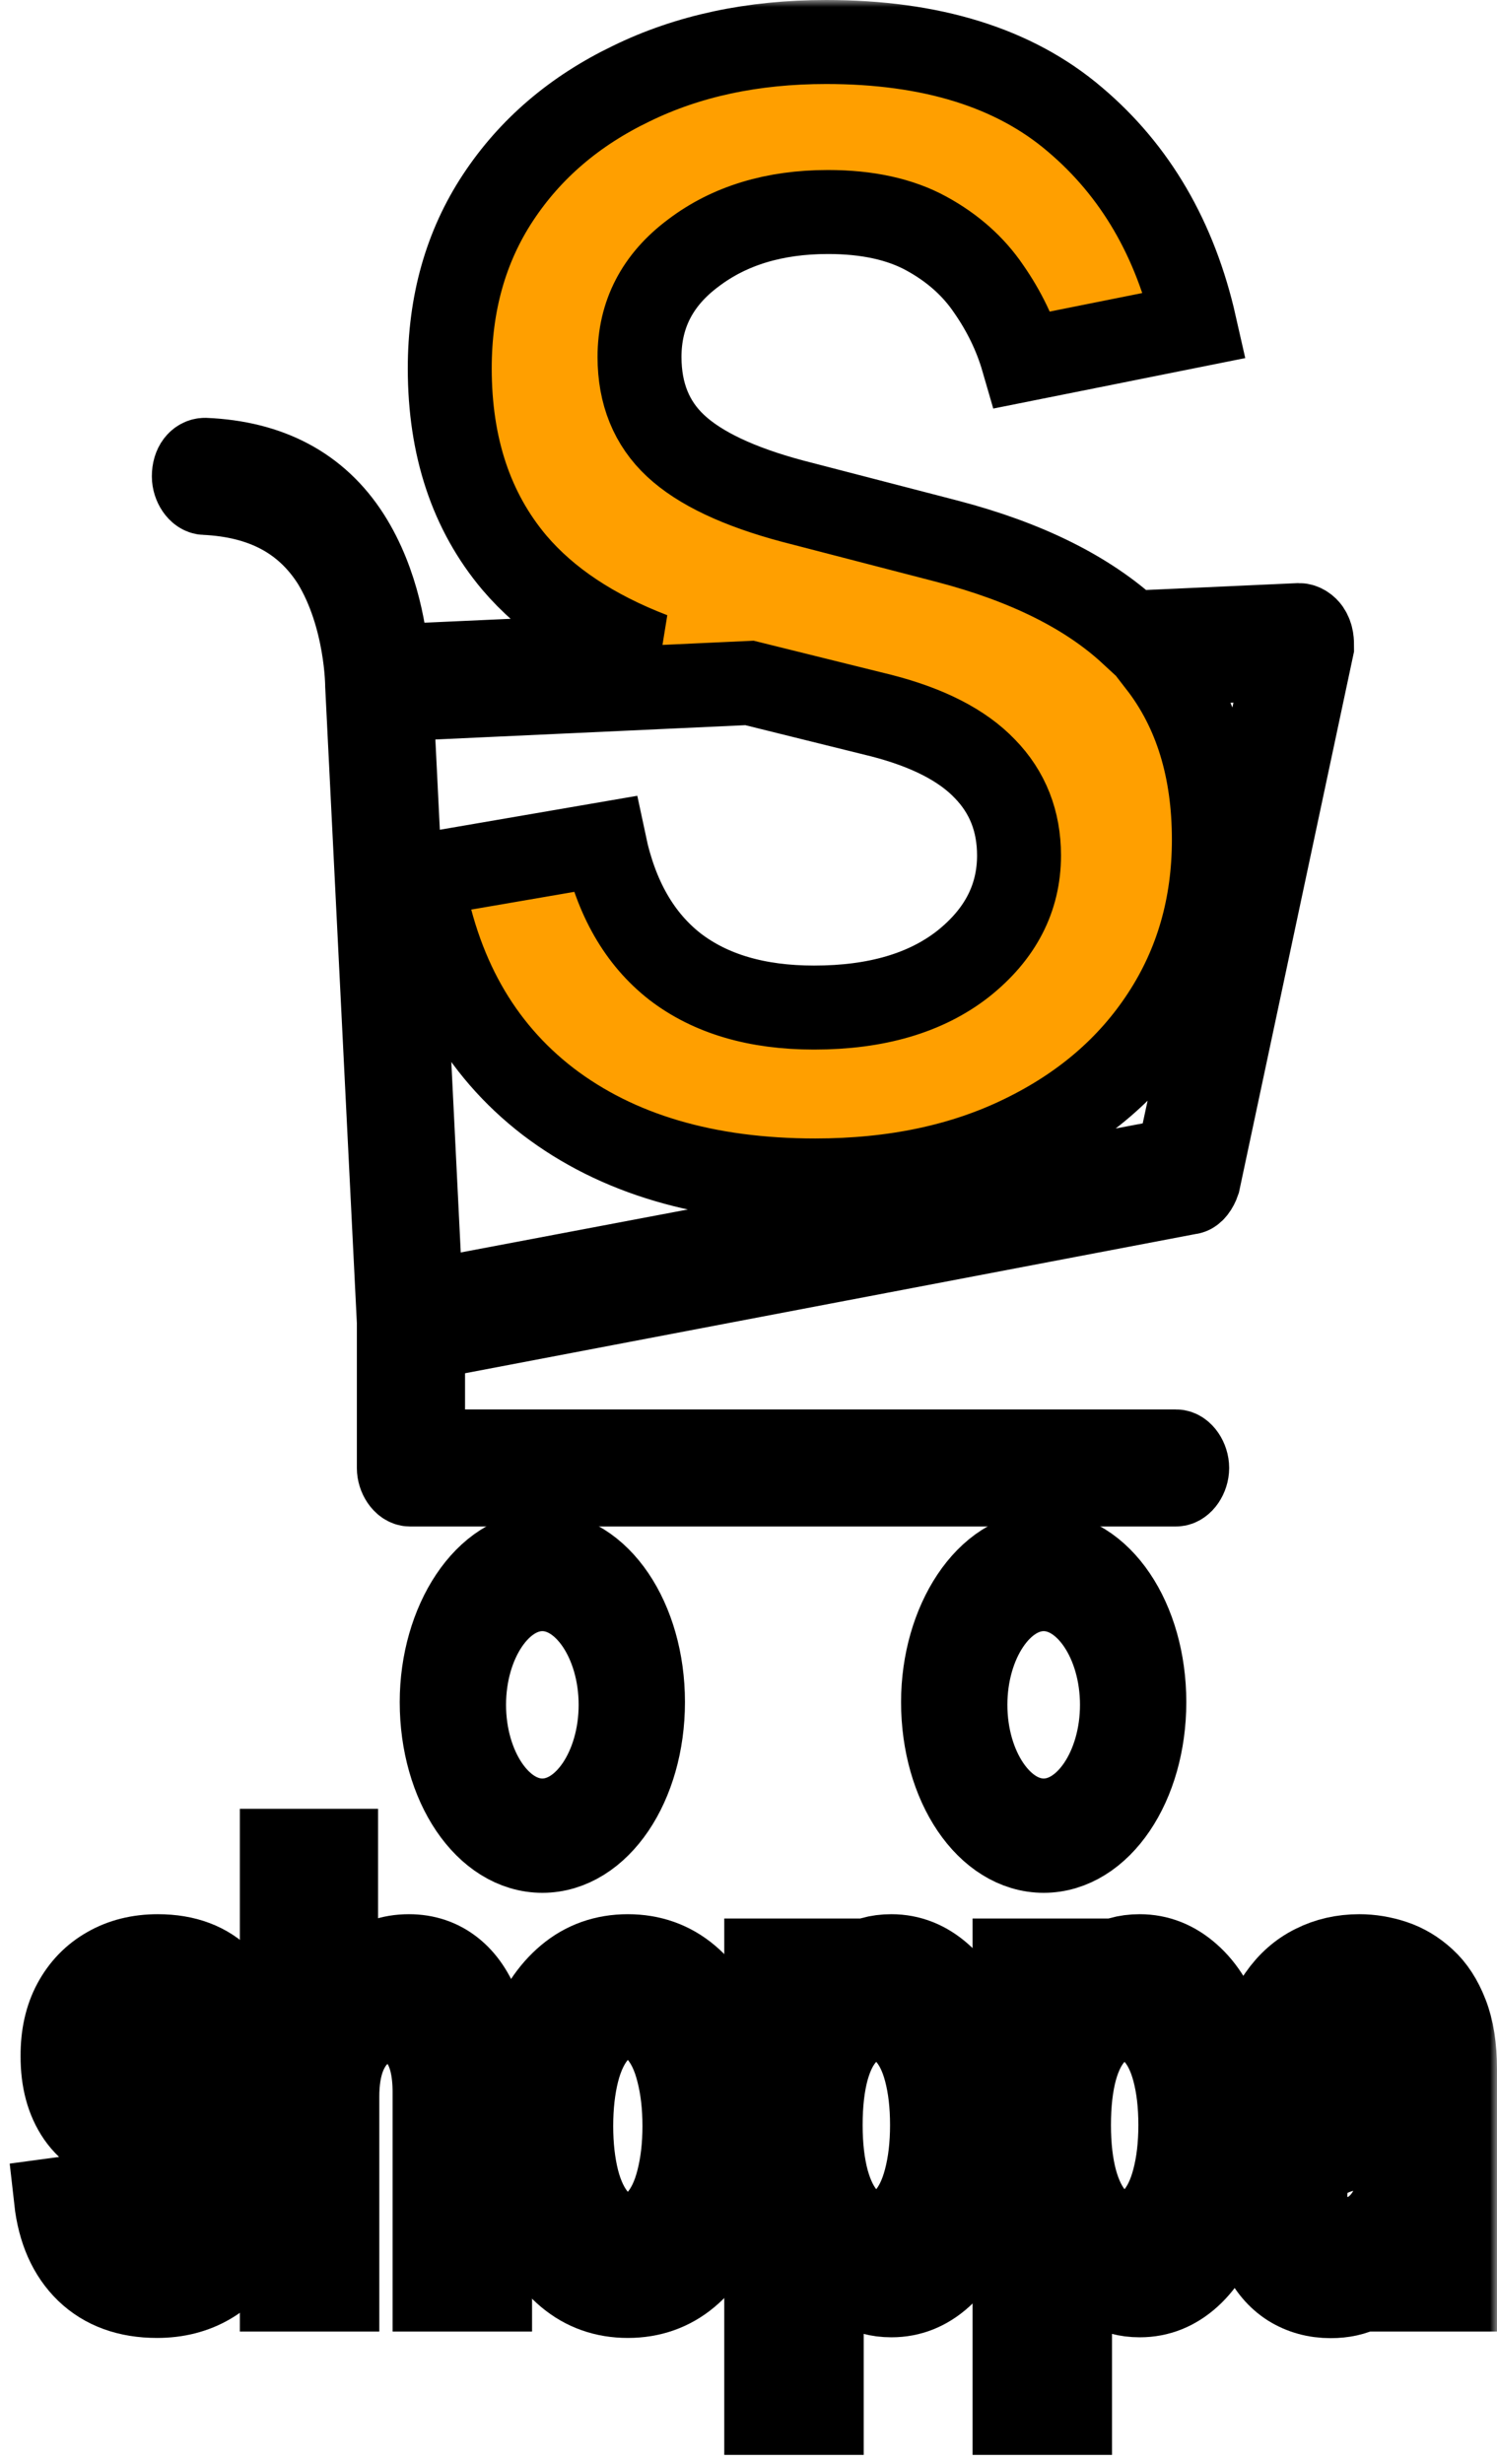 <svg width="107" height="176" viewBox="0 0 107 176" fill="none" xmlns="http://www.w3.org/2000/svg">
<mask id="path-1-outside-1_310_50" maskUnits="userSpaceOnUse" x="0" y="0" width="107" height="176" fill="black">
<rect fill="white" width="107" height="176"/>
<path d="M18.053 146.242L14.435 146.793C14.333 146.283 14.154 145.803 13.898 145.355C13.65 144.906 13.314 144.544 12.89 144.268C12.466 143.993 11.947 143.855 11.333 143.855C10.508 143.855 9.813 144.105 9.251 144.605C8.695 145.105 8.421 145.752 8.428 146.548C8.421 147.231 8.6 147.787 8.966 148.216C9.338 148.644 9.952 148.996 10.807 149.271L13.679 150.128C15.272 150.608 16.456 151.367 17.231 152.408C18.013 153.448 18.407 154.81 18.415 156.493C18.407 157.972 18.097 159.277 17.483 160.409C16.876 161.531 16.032 162.409 14.951 163.041C13.869 163.673 12.627 163.99 11.224 163.99C9.163 163.99 7.504 163.388 6.247 162.184C4.99 160.97 4.241 159.282 4 157.12L7.869 156.6C8.045 157.661 8.418 158.461 8.988 159.002C9.558 159.542 10.299 159.813 11.213 159.813C12.155 159.813 12.912 159.542 13.482 159.002C14.059 158.461 14.348 157.793 14.348 156.998C14.348 156.324 14.161 155.769 13.789 155.33C13.423 154.891 12.853 154.555 12.079 154.32L9.207 153.479C7.592 153.01 6.397 152.219 5.622 151.107C4.848 149.985 4.464 148.568 4.471 146.854C4.464 145.406 4.745 144.151 5.315 143.09C5.893 142.019 6.693 141.193 7.716 140.612C8.746 140.02 9.934 139.724 11.278 139.724C13.252 139.724 14.805 140.311 15.937 141.484C17.077 142.657 17.782 144.243 18.053 146.242Z"/>
<path d="M24.111 149.761V163.531H20.143V132.197H24.024V144.024H24.221C24.616 142.698 25.226 141.652 26.052 140.887C26.884 140.112 27.944 139.724 29.23 139.724C30.4 139.724 31.419 140.066 32.289 140.75C33.158 141.433 33.831 142.432 34.306 143.748C34.788 145.064 35.029 146.67 35.029 148.568V163.531H31.061V149.424C31.061 147.843 30.769 146.614 30.184 145.737C29.607 144.85 28.796 144.406 27.75 144.406C27.049 144.406 26.421 144.62 25.865 145.049C25.317 145.467 24.886 146.074 24.572 146.869C24.265 147.665 24.111 148.629 24.111 149.761Z"/>
<path d="M44.875 163.99C43.23 163.99 41.806 163.485 40.6 162.475C39.394 161.465 38.459 160.052 37.794 158.237C37.136 156.421 36.807 154.3 36.807 151.872C36.807 149.445 37.136 147.318 37.794 145.492C38.459 143.667 39.394 142.249 40.6 141.239C41.806 140.229 43.23 139.724 44.875 139.724C46.519 139.724 47.944 140.229 49.15 141.239C50.355 142.249 51.287 143.667 51.945 145.492C52.61 147.318 52.943 149.445 52.943 151.872C52.943 154.3 52.61 156.421 51.945 158.237C51.287 160.052 50.355 161.465 49.15 162.475C47.944 163.485 46.519 163.99 44.875 163.99ZM44.897 159.553C45.788 159.553 46.534 159.211 47.133 158.528C47.732 157.834 48.178 156.906 48.47 155.743C48.77 154.58 48.92 153.285 48.92 151.857C48.92 150.419 48.77 149.118 48.47 147.956C48.178 146.783 47.732 145.849 47.133 145.156C46.534 144.462 45.788 144.115 44.897 144.115C43.983 144.115 43.223 144.462 42.617 145.156C42.017 145.849 41.568 146.783 41.268 147.956C40.976 149.118 40.83 150.419 40.83 151.857C40.83 153.285 40.976 154.58 41.268 155.743C41.568 156.906 42.017 157.834 42.617 158.528C43.223 159.211 43.983 159.553 44.897 159.553Z"/>
<path d="M54.767 172.343V140.03H58.669V143.917H58.9C59.104 143.345 59.393 142.738 59.766 142.096C60.138 141.443 60.642 140.887 61.278 140.428C61.914 139.959 62.725 139.724 63.712 139.724C65.013 139.724 66.185 140.189 67.23 141.117C68.283 142.035 69.116 143.396 69.73 145.202C70.351 146.997 70.661 149.2 70.661 151.811C70.661 154.392 70.358 156.585 69.752 158.39C69.145 160.195 68.319 161.572 67.274 162.521C66.229 163.469 65.045 163.944 63.723 163.944C62.758 163.944 61.958 163.719 61.322 163.27C60.686 162.822 60.175 162.281 59.788 161.649C59.407 161.006 59.111 160.399 58.9 159.828H58.735V172.343H54.767ZM58.658 151.78C58.658 153.3 58.812 154.631 59.119 155.774C59.433 156.916 59.883 157.809 60.467 158.451C61.059 159.083 61.775 159.4 62.615 159.4C63.492 159.4 64.227 159.073 64.819 158.42C65.411 157.758 65.856 156.855 66.156 155.712C66.463 154.56 66.617 153.249 66.617 151.78C66.617 150.322 66.467 149.027 66.167 147.894C65.868 146.762 65.422 145.875 64.83 145.232C64.238 144.59 63.5 144.268 62.615 144.268C61.768 144.268 61.048 144.58 60.456 145.202C59.864 145.824 59.415 146.696 59.108 147.818C58.808 148.94 58.658 150.261 58.658 151.78Z"/>
<path d="M72.516 172.343V140.03H76.418V143.917H76.649C76.853 143.345 77.142 142.738 77.515 142.096C77.887 141.443 78.391 140.887 79.027 140.428C79.663 139.959 80.474 139.724 81.461 139.724C82.761 139.724 83.934 140.189 84.979 141.117C86.032 142.035 86.865 143.396 87.479 145.202C88.1 146.997 88.41 149.2 88.41 151.811C88.41 154.392 88.107 156.585 87.501 158.39C86.894 160.195 86.068 161.572 85.023 162.521C83.978 163.469 82.794 163.944 81.472 163.944C80.507 163.944 79.707 163.719 79.071 163.27C78.435 162.822 77.924 162.281 77.537 161.649C77.156 161.006 76.861 160.399 76.649 159.828H76.484V172.343H72.516ZM76.407 151.78C76.407 153.3 76.561 154.631 76.868 155.774C77.182 156.916 77.632 157.809 78.216 158.451C78.808 159.083 79.524 159.4 80.365 159.4C81.242 159.4 81.976 159.073 82.568 158.42C83.16 157.758 83.606 156.855 83.905 155.712C84.212 154.56 84.366 153.249 84.366 151.78C84.366 150.322 84.216 149.027 83.916 147.894C83.617 146.762 83.171 145.875 82.579 145.232C81.987 144.59 81.249 144.268 80.365 144.268C79.517 144.268 78.797 144.58 78.205 145.202C77.613 145.824 77.164 146.696 76.857 147.818C76.557 148.94 76.407 150.261 76.407 151.78Z"/>
<path d="M95.11 164.005C94.043 164.005 93.082 163.74 92.227 163.209C91.379 162.669 90.707 161.873 90.21 160.823C89.721 159.772 89.476 158.477 89.476 156.936C89.476 155.61 89.651 154.514 90.002 153.647C90.353 152.78 90.832 152.086 91.438 151.566C92.044 151.046 92.728 150.653 93.488 150.388C94.255 150.113 95.048 149.914 95.867 149.792C96.853 149.649 97.653 149.521 98.267 149.409C98.881 149.287 99.327 149.103 99.604 148.858C99.889 148.603 100.032 148.211 100.032 147.68V147.588C100.032 146.436 99.787 145.543 99.297 144.911C98.808 144.279 98.103 143.962 97.182 143.962C96.21 143.962 95.439 144.258 94.869 144.85C94.306 145.441 93.926 146.14 93.729 146.946L90.024 146.211C90.316 144.783 90.799 143.59 91.471 142.631C92.143 141.662 92.965 140.938 93.937 140.459C94.909 139.969 95.983 139.724 97.16 139.724C97.971 139.724 98.779 139.857 99.582 140.122C100.386 140.387 101.121 140.826 101.786 141.438C102.451 142.04 102.984 142.861 103.386 143.901C103.795 144.942 104 146.242 104 147.803V163.531H100.185V160.302H100.054C99.813 160.955 99.473 161.567 99.034 162.138C98.603 162.699 98.059 163.153 97.401 163.5C96.751 163.837 95.987 164.005 95.11 164.005ZM96.141 159.935C96.937 159.935 97.628 159.716 98.212 159.277C98.797 158.828 99.246 158.237 99.561 157.503C99.882 156.768 100.043 155.967 100.043 155.1V152.331C99.919 152.474 99.707 152.607 99.407 152.729C99.115 152.851 98.786 152.959 98.421 153.05C98.055 153.142 97.693 153.224 97.335 153.295C96.977 153.367 96.667 153.428 96.404 153.479C95.812 153.591 95.282 153.775 94.814 154.03C94.347 154.285 93.977 154.642 93.707 155.1C93.437 155.549 93.302 156.131 93.302 156.845C93.302 157.865 93.568 158.635 94.102 159.155C94.635 159.675 95.315 159.935 96.141 159.935Z"/>
<path fill-rule="evenodd" clip-rule="evenodd" d="M73.109 25.699L85.401 23.239C84.01 17.091 81.153 12.189 76.828 8.534C72.504 4.845 66.576 3 59.047 3C53.815 3 49.173 3.991 45.121 5.972C41.068 7.919 37.893 10.634 35.595 14.119C33.296 17.603 32.147 21.668 32.147 26.314C32.147 31.916 33.69 36.544 36.774 40.199C39.106 42.936 42.388 45.117 46.62 46.743L27.708 47.6C27.575 45.633 27.042 41.698 24.911 38.353C22.646 34.812 19.183 33.041 14.653 32.845C14.254 32.845 13.854 33.238 13.854 34.025C13.854 34.615 14.254 35.206 14.653 35.206C18.783 35.402 21.847 36.976 23.845 40.124C26.243 44.059 26.243 48.977 26.243 48.977L28.507 94.424V104.851C28.507 105.441 28.907 106.031 29.307 106.031H84.057C84.456 106.031 84.856 105.441 84.856 104.851C84.856 104.26 84.456 103.67 84.057 103.67H30.239V95.604L84.989 85.177C85.255 85.177 85.522 84.783 85.655 84.39L93.781 46.223C93.781 45.829 93.781 45.436 93.515 45.042C93.381 44.846 93.115 44.649 92.849 44.649L80.851 45.193C77.738 42.313 73.358 40.136 67.71 38.662L56.642 35.793C52.802 34.768 50.02 33.453 48.296 31.847C46.572 30.242 45.71 28.124 45.71 25.494C45.71 22.453 46.995 19.977 49.566 18.064C52.136 16.117 55.342 15.143 59.183 15.143C61.995 15.143 64.339 15.656 66.214 16.681C68.088 17.705 69.57 19.021 70.659 20.626C71.778 22.232 72.594 23.922 73.109 25.699ZM53.571 48.78L62.993 51.113C66.319 51.967 68.784 53.231 70.387 54.905C72.02 56.578 72.836 58.645 72.836 61.104C72.836 64.145 71.506 66.724 68.844 68.841C66.183 70.925 62.63 71.967 58.185 71.967C54.102 71.967 50.791 70.993 48.251 69.046C45.71 67.065 44.032 64.145 43.215 60.285L30.106 62.539C31.225 69.507 34.249 74.888 39.178 78.679C44.108 82.437 50.473 84.316 58.275 84.316C63.9 84.316 68.844 83.274 73.109 81.19C77.403 79.106 80.744 76.237 83.133 72.582C85.553 68.893 86.762 64.691 86.762 59.977C86.762 54.941 85.476 50.757 82.903 47.426L91.916 47.01L84.19 82.816L30.106 93.046L27.974 49.961L53.571 48.78Z"/>
<path fill-rule="evenodd" clip-rule="evenodd" d="M81.792 121.573C81.792 115.671 78.595 110.949 74.599 110.949C70.602 110.949 67.405 115.868 67.405 121.573C67.405 127.475 70.602 132.197 74.599 132.197C78.595 132.197 81.792 127.475 81.792 121.573ZM80.193 121.77C80.193 126.295 77.662 130.033 74.599 130.033C71.535 130.033 69.004 126.295 69.004 121.77C69.004 117.245 71.535 113.507 74.599 113.507C77.662 113.507 80.193 117.245 80.193 121.77Z"/>
<path fill-rule="evenodd" clip-rule="evenodd" d="M45.958 121.573C45.958 115.671 42.761 110.949 38.765 110.949C34.768 110.949 31.571 115.868 31.571 121.573C31.571 127.475 34.768 132.197 38.765 132.197C42.761 132.197 45.958 127.475 45.958 121.573ZM44.359 121.77C44.359 126.295 41.828 130.033 38.765 130.033C35.701 130.033 33.17 126.295 33.17 121.77C33.17 117.245 35.701 113.507 38.765 113.507C41.828 113.507 44.359 117.245 44.359 121.77Z"/>
</mask>
<path d="M18.053 146.242L14.435 146.793C14.333 146.283 14.154 145.803 13.898 145.355C13.65 144.906 13.314 144.544 12.89 144.268C12.466 143.993 11.947 143.855 11.333 143.855C10.508 143.855 9.813 144.105 9.251 144.605C8.695 145.105 8.421 145.752 8.428 146.548C8.421 147.231 8.6 147.787 8.966 148.216C9.338 148.644 9.952 148.996 10.807 149.271L13.679 150.128C15.272 150.608 16.456 151.367 17.231 152.408C18.013 153.448 18.407 154.81 18.415 156.493C18.407 157.972 18.097 159.277 17.483 160.409C16.876 161.531 16.032 162.409 14.951 163.041C13.869 163.673 12.627 163.99 11.224 163.99C9.163 163.99 7.504 163.388 6.247 162.184C4.99 160.97 4.241 159.282 4 157.12L7.869 156.6C8.045 157.661 8.418 158.461 8.988 159.002C9.558 159.542 10.299 159.813 11.213 159.813C12.155 159.813 12.912 159.542 13.482 159.002C14.059 158.461 14.348 157.793 14.348 156.998C14.348 156.324 14.161 155.769 13.789 155.33C13.423 154.891 12.853 154.555 12.079 154.32L9.207 153.479C7.592 153.01 6.397 152.219 5.622 151.107C4.848 149.985 4.464 148.568 4.471 146.854C4.464 145.406 4.745 144.151 5.315 143.09C5.893 142.019 6.693 141.193 7.716 140.612C8.746 140.02 9.934 139.724 11.278 139.724C13.252 139.724 14.805 140.311 15.937 141.484C17.077 142.657 17.782 144.243 18.053 146.242Z" fill="#FF9F00"/>
<path d="M24.111 149.761V163.531H20.143V132.197H24.024V144.024H24.221C24.616 142.698 25.226 141.652 26.052 140.887C26.884 140.112 27.944 139.724 29.23 139.724C30.4 139.724 31.419 140.066 32.289 140.75C33.158 141.433 33.831 142.432 34.306 143.748C34.788 145.064 35.029 146.67 35.029 148.568V163.531H31.061V149.424C31.061 147.843 30.769 146.614 30.184 145.737C29.607 144.85 28.796 144.406 27.75 144.406C27.049 144.406 26.421 144.62 25.865 145.049C25.317 145.467 24.886 146.074 24.572 146.869C24.265 147.665 24.111 148.629 24.111 149.761Z" fill="#FF9F00"/>
<path d="M44.875 163.99C43.23 163.99 41.806 163.485 40.6 162.475C39.394 161.465 38.459 160.052 37.794 158.237C37.136 156.421 36.807 154.3 36.807 151.872C36.807 149.445 37.136 147.318 37.794 145.492C38.459 143.667 39.394 142.249 40.6 141.239C41.806 140.229 43.23 139.724 44.875 139.724C46.519 139.724 47.944 140.229 49.15 141.239C50.355 142.249 51.287 143.667 51.945 145.492C52.61 147.318 52.943 149.445 52.943 151.872C52.943 154.3 52.61 156.421 51.945 158.237C51.287 160.052 50.355 161.465 49.15 162.475C47.944 163.485 46.519 163.99 44.875 163.99ZM44.897 159.553C45.788 159.553 46.534 159.211 47.133 158.528C47.732 157.834 48.178 156.906 48.47 155.743C48.77 154.58 48.92 153.285 48.92 151.857C48.92 150.419 48.77 149.118 48.47 147.956C48.178 146.783 47.732 145.849 47.133 145.156C46.534 144.462 45.788 144.115 44.897 144.115C43.983 144.115 43.223 144.462 42.617 145.156C42.017 145.849 41.568 146.783 41.268 147.956C40.976 149.118 40.83 150.419 40.83 151.857C40.83 153.285 40.976 154.58 41.268 155.743C41.568 156.906 42.017 157.834 42.617 158.528C43.223 159.211 43.983 159.553 44.897 159.553Z" fill="#FF9F00"/>
<path d="M54.767 172.343V140.03H58.669V143.917H58.9C59.104 143.345 59.393 142.738 59.766 142.096C60.138 141.443 60.642 140.887 61.278 140.428C61.914 139.959 62.725 139.724 63.712 139.724C65.013 139.724 66.185 140.189 67.23 141.117C68.283 142.035 69.116 143.396 69.73 145.202C70.351 146.997 70.661 149.2 70.661 151.811C70.661 154.392 70.358 156.585 69.752 158.39C69.145 160.195 68.319 161.572 67.274 162.521C66.229 163.469 65.045 163.944 63.723 163.944C62.758 163.944 61.958 163.719 61.322 163.27C60.686 162.822 60.175 162.281 59.788 161.649C59.407 161.006 59.111 160.399 58.9 159.828H58.735V172.343H54.767ZM58.658 151.78C58.658 153.3 58.812 154.631 59.119 155.774C59.433 156.916 59.883 157.809 60.467 158.451C61.059 159.083 61.775 159.4 62.615 159.4C63.492 159.4 64.227 159.073 64.819 158.42C65.411 157.758 65.856 156.855 66.156 155.712C66.463 154.56 66.617 153.249 66.617 151.78C66.617 150.322 66.467 149.027 66.167 147.894C65.868 146.762 65.422 145.875 64.83 145.232C64.238 144.59 63.5 144.268 62.615 144.268C61.768 144.268 61.048 144.58 60.456 145.202C59.864 145.824 59.415 146.696 59.108 147.818C58.808 148.94 58.658 150.261 58.658 151.78Z" fill="#FF9F00"/>
<path d="M72.516 172.343V140.03H76.418V143.917H76.649C76.853 143.345 77.142 142.738 77.515 142.096C77.887 141.443 78.391 140.887 79.027 140.428C79.663 139.959 80.474 139.724 81.461 139.724C82.761 139.724 83.934 140.189 84.979 141.117C86.032 142.035 86.865 143.396 87.479 145.202C88.1 146.997 88.41 149.2 88.41 151.811C88.41 154.392 88.107 156.585 87.501 158.39C86.894 160.195 86.068 161.572 85.023 162.521C83.978 163.469 82.794 163.944 81.472 163.944C80.507 163.944 79.707 163.719 79.071 163.27C78.435 162.822 77.924 162.281 77.537 161.649C77.156 161.006 76.861 160.399 76.649 159.828H76.484V172.343H72.516ZM76.407 151.78C76.407 153.3 76.561 154.631 76.868 155.774C77.182 156.916 77.632 157.809 78.216 158.451C78.808 159.083 79.524 159.4 80.365 159.4C81.242 159.4 81.976 159.073 82.568 158.42C83.16 157.758 83.606 156.855 83.905 155.712C84.212 154.56 84.366 153.249 84.366 151.78C84.366 150.322 84.216 149.027 83.916 147.894C83.617 146.762 83.171 145.875 82.579 145.232C81.987 144.59 81.249 144.268 80.365 144.268C79.517 144.268 78.797 144.58 78.205 145.202C77.613 145.824 77.164 146.696 76.857 147.818C76.557 148.94 76.407 150.261 76.407 151.78Z" fill="#FF9F00"/>
<path d="M95.11 164.005C94.043 164.005 93.082 163.74 92.227 163.209C91.379 162.669 90.707 161.873 90.21 160.823C89.721 159.772 89.476 158.477 89.476 156.936C89.476 155.61 89.651 154.514 90.002 153.647C90.353 152.78 90.832 152.086 91.438 151.566C92.044 151.046 92.728 150.653 93.488 150.388C94.255 150.113 95.048 149.914 95.867 149.792C96.853 149.649 97.653 149.521 98.267 149.409C98.881 149.287 99.327 149.103 99.604 148.858C99.889 148.603 100.032 148.211 100.032 147.68V147.588C100.032 146.436 99.787 145.543 99.297 144.911C98.808 144.279 98.103 143.962 97.182 143.962C96.21 143.962 95.439 144.258 94.869 144.85C94.306 145.441 93.926 146.14 93.729 146.946L90.024 146.211C90.316 144.783 90.799 143.59 91.471 142.631C92.143 141.662 92.965 140.938 93.937 140.459C94.909 139.969 95.983 139.724 97.16 139.724C97.971 139.724 98.779 139.857 99.582 140.122C100.386 140.387 101.121 140.826 101.786 141.438C102.451 142.04 102.984 142.861 103.386 143.901C103.795 144.942 104 146.242 104 147.803V163.531H100.185V160.302H100.054C99.813 160.955 99.473 161.567 99.034 162.138C98.603 162.699 98.059 163.153 97.401 163.5C96.751 163.837 95.987 164.005 95.11 164.005ZM96.141 159.935C96.937 159.935 97.628 159.716 98.212 159.277C98.797 158.828 99.246 158.237 99.561 157.503C99.882 156.768 100.043 155.967 100.043 155.1V152.331C99.919 152.474 99.707 152.607 99.407 152.729C99.115 152.851 98.786 152.959 98.421 153.05C98.055 153.142 97.693 153.224 97.335 153.295C96.977 153.367 96.667 153.428 96.404 153.479C95.812 153.591 95.282 153.775 94.814 154.03C94.347 154.285 93.977 154.642 93.707 155.1C93.437 155.549 93.302 156.131 93.302 156.845C93.302 157.865 93.568 158.635 94.102 159.155C94.635 159.675 95.315 159.935 96.141 159.935Z" fill="#FF9F00"/>
<path fill-rule="evenodd" clip-rule="evenodd" d="M73.109 25.699L85.401 23.239C84.01 17.091 81.153 12.189 76.828 8.534C72.504 4.845 66.576 3 59.047 3C53.815 3 49.173 3.991 45.121 5.972C41.068 7.919 37.893 10.634 35.595 14.119C33.296 17.603 32.147 21.668 32.147 26.314C32.147 31.916 33.69 36.544 36.774 40.199C39.106 42.936 42.388 45.117 46.62 46.743L27.708 47.6C27.575 45.633 27.042 41.698 24.911 38.353C22.646 34.812 19.183 33.041 14.653 32.845C14.254 32.845 13.854 33.238 13.854 34.025C13.854 34.615 14.254 35.206 14.653 35.206C18.783 35.402 21.847 36.976 23.845 40.124C26.243 44.059 26.243 48.977 26.243 48.977L28.507 94.424V104.851C28.507 105.441 28.907 106.031 29.307 106.031H84.057C84.456 106.031 84.856 105.441 84.856 104.851C84.856 104.26 84.456 103.67 84.057 103.67H30.239V95.604L84.989 85.177C85.255 85.177 85.522 84.783 85.655 84.39L93.781 46.223C93.781 45.829 93.781 45.436 93.515 45.042C93.381 44.846 93.115 44.649 92.849 44.649L80.851 45.193C77.738 42.313 73.358 40.136 67.71 38.662L56.642 35.793C52.802 34.768 50.02 33.453 48.296 31.847C46.572 30.242 45.71 28.124 45.71 25.494C45.71 22.453 46.995 19.977 49.566 18.064C52.136 16.117 55.342 15.143 59.183 15.143C61.995 15.143 64.339 15.656 66.214 16.681C68.088 17.705 69.57 19.021 70.659 20.626C71.778 22.232 72.594 23.922 73.109 25.699ZM53.571 48.78L62.993 51.113C66.319 51.967 68.784 53.231 70.387 54.905C72.02 56.578 72.836 58.645 72.836 61.104C72.836 64.145 71.506 66.724 68.844 68.841C66.183 70.925 62.63 71.967 58.185 71.967C54.102 71.967 50.791 70.993 48.251 69.046C45.71 67.065 44.032 64.145 43.215 60.285L30.106 62.539C31.225 69.507 34.249 74.888 39.178 78.679C44.108 82.437 50.473 84.316 58.275 84.316C63.9 84.316 68.844 83.274 73.109 81.19C77.403 79.106 80.744 76.237 83.133 72.582C85.553 68.893 86.762 64.691 86.762 59.977C86.762 54.941 85.476 50.757 82.903 47.426L91.916 47.01L84.19 82.816L30.106 93.046L27.974 49.961L53.571 48.78Z" fill="#FF9F00"/>
<path fill-rule="evenodd" clip-rule="evenodd" d="M81.792 121.573C81.792 115.671 78.595 110.949 74.599 110.949C70.602 110.949 67.405 115.868 67.405 121.573C67.405 127.475 70.602 132.197 74.599 132.197C78.595 132.197 81.792 127.475 81.792 121.573ZM80.193 121.77C80.193 126.295 77.662 130.033 74.599 130.033C71.535 130.033 69.004 126.295 69.004 121.77C69.004 117.245 71.535 113.507 74.599 113.507C77.662 113.507 80.193 117.245 80.193 121.77Z" fill="#FF9F00"/>
<path fill-rule="evenodd" clip-rule="evenodd" d="M45.958 121.573C45.958 115.671 42.761 110.949 38.765 110.949C34.768 110.949 31.571 115.868 31.571 121.573C31.571 127.475 34.768 132.197 38.765 132.197C42.761 132.197 45.958 127.475 45.958 121.573ZM44.359 121.77C44.359 126.295 41.828 130.033 38.765 130.033C35.701 130.033 33.17 126.295 33.17 121.77C33.17 117.245 35.701 113.507 38.765 113.507C41.828 113.507 44.359 117.245 44.359 121.77Z" fill="#FF9F00"/>
<path d="M18.053 146.242L14.435 146.793C14.333 146.283 14.154 145.803 13.898 145.355C13.65 144.906 13.314 144.544 12.89 144.268C12.466 143.993 11.947 143.855 11.333 143.855C10.508 143.855 9.813 144.105 9.251 144.605C8.695 145.105 8.421 145.752 8.428 146.548C8.421 147.231 8.6 147.787 8.966 148.216C9.338 148.644 9.952 148.996 10.807 149.271L13.679 150.128C15.272 150.608 16.456 151.367 17.231 152.408C18.013 153.448 18.407 154.81 18.415 156.493C18.407 157.972 18.097 159.277 17.483 160.409C16.876 161.531 16.032 162.409 14.951 163.041C13.869 163.673 12.627 163.99 11.224 163.99C9.163 163.99 7.504 163.388 6.247 162.184C4.99 160.97 4.241 159.282 4 157.12L7.869 156.6C8.045 157.661 8.418 158.461 8.988 159.002C9.558 159.542 10.299 159.813 11.213 159.813C12.155 159.813 12.912 159.542 13.482 159.002C14.059 158.461 14.348 157.793 14.348 156.998C14.348 156.324 14.161 155.769 13.789 155.33C13.423 154.891 12.853 154.555 12.079 154.32L9.207 153.479C7.592 153.01 6.397 152.219 5.622 151.107C4.848 149.985 4.464 148.568 4.471 146.854C4.464 145.406 4.745 144.151 5.315 143.09C5.893 142.019 6.693 141.193 7.716 140.612C8.746 140.02 9.934 139.724 11.278 139.724C13.252 139.724 14.805 140.311 15.937 141.484C17.077 142.657 17.782 144.243 18.053 146.242Z" stroke="black" stroke-width="6" mask="url(#path-1-outside-1_310_50)"/>
<path d="M24.111 149.761V163.531H20.143V132.197H24.024V144.024H24.221C24.616 142.698 25.226 141.652 26.052 140.887C26.884 140.112 27.944 139.724 29.23 139.724C30.4 139.724 31.419 140.066 32.289 140.75C33.158 141.433 33.831 142.432 34.306 143.748C34.788 145.064 35.029 146.67 35.029 148.568V163.531H31.061V149.424C31.061 147.843 30.769 146.614 30.184 145.737C29.607 144.85 28.796 144.406 27.75 144.406C27.049 144.406 26.421 144.62 25.865 145.049C25.317 145.467 24.886 146.074 24.572 146.869C24.265 147.665 24.111 148.629 24.111 149.761Z" stroke="black" stroke-width="6" mask="url(#path-1-outside-1_310_50)"/>
<path d="M44.875 163.99C43.23 163.99 41.806 163.485 40.6 162.475C39.394 161.465 38.459 160.052 37.794 158.237C37.136 156.421 36.807 154.3 36.807 151.872C36.807 149.445 37.136 147.318 37.794 145.492C38.459 143.667 39.394 142.249 40.6 141.239C41.806 140.229 43.23 139.724 44.875 139.724C46.519 139.724 47.944 140.229 49.15 141.239C50.355 142.249 51.287 143.667 51.945 145.492C52.61 147.318 52.943 149.445 52.943 151.872C52.943 154.3 52.61 156.421 51.945 158.237C51.287 160.052 50.355 161.465 49.15 162.475C47.944 163.485 46.519 163.99 44.875 163.99ZM44.897 159.553C45.788 159.553 46.534 159.211 47.133 158.528C47.732 157.834 48.178 156.906 48.47 155.743C48.77 154.58 48.92 153.285 48.92 151.857C48.92 150.419 48.77 149.118 48.47 147.956C48.178 146.783 47.732 145.849 47.133 145.156C46.534 144.462 45.788 144.115 44.897 144.115C43.983 144.115 43.223 144.462 42.617 145.156C42.017 145.849 41.568 146.783 41.268 147.956C40.976 149.118 40.83 150.419 40.83 151.857C40.83 153.285 40.976 154.58 41.268 155.743C41.568 156.906 42.017 157.834 42.617 158.528C43.223 159.211 43.983 159.553 44.897 159.553Z" stroke="black" stroke-width="6" mask="url(#path-1-outside-1_310_50)"/>
<path d="M54.767 172.343V140.03H58.669V143.917H58.9C59.104 143.345 59.393 142.738 59.766 142.096C60.138 141.443 60.642 140.887 61.278 140.428C61.914 139.959 62.725 139.724 63.712 139.724C65.013 139.724 66.185 140.189 67.23 141.117C68.283 142.035 69.116 143.396 69.73 145.202C70.351 146.997 70.661 149.2 70.661 151.811C70.661 154.392 70.358 156.585 69.752 158.39C69.145 160.195 68.319 161.572 67.274 162.521C66.229 163.469 65.045 163.944 63.723 163.944C62.758 163.944 61.958 163.719 61.322 163.27C60.686 162.822 60.175 162.281 59.788 161.649C59.407 161.006 59.111 160.399 58.9 159.828H58.735V172.343H54.767ZM58.658 151.78C58.658 153.3 58.812 154.631 59.119 155.774C59.433 156.916 59.883 157.809 60.467 158.451C61.059 159.083 61.775 159.4 62.615 159.4C63.492 159.4 64.227 159.073 64.819 158.42C65.411 157.758 65.856 156.855 66.156 155.712C66.463 154.56 66.617 153.249 66.617 151.78C66.617 150.322 66.467 149.027 66.167 147.894C65.868 146.762 65.422 145.875 64.83 145.232C64.238 144.59 63.5 144.268 62.615 144.268C61.768 144.268 61.048 144.58 60.456 145.202C59.864 145.824 59.415 146.696 59.108 147.818C58.808 148.94 58.658 150.261 58.658 151.78Z" stroke="black" stroke-width="6" mask="url(#path-1-outside-1_310_50)"/>
<path d="M72.516 172.343V140.03H76.418V143.917H76.649C76.853 143.345 77.142 142.738 77.515 142.096C77.887 141.443 78.391 140.887 79.027 140.428C79.663 139.959 80.474 139.724 81.461 139.724C82.761 139.724 83.934 140.189 84.979 141.117C86.032 142.035 86.865 143.396 87.479 145.202C88.1 146.997 88.41 149.2 88.41 151.811C88.41 154.392 88.107 156.585 87.501 158.39C86.894 160.195 86.068 161.572 85.023 162.521C83.978 163.469 82.794 163.944 81.472 163.944C80.507 163.944 79.707 163.719 79.071 163.27C78.435 162.822 77.924 162.281 77.537 161.649C77.156 161.006 76.861 160.399 76.649 159.828H76.484V172.343H72.516ZM76.407 151.78C76.407 153.3 76.561 154.631 76.868 155.774C77.182 156.916 77.632 157.809 78.216 158.451C78.808 159.083 79.524 159.4 80.365 159.4C81.242 159.4 81.976 159.073 82.568 158.42C83.16 157.758 83.606 156.855 83.905 155.712C84.212 154.56 84.366 153.249 84.366 151.78C84.366 150.322 84.216 149.027 83.916 147.894C83.617 146.762 83.171 145.875 82.579 145.232C81.987 144.59 81.249 144.268 80.365 144.268C79.517 144.268 78.797 144.58 78.205 145.202C77.613 145.824 77.164 146.696 76.857 147.818C76.557 148.94 76.407 150.261 76.407 151.78Z" stroke="black" stroke-width="6" mask="url(#path-1-outside-1_310_50)"/>
<path d="M95.11 164.005C94.043 164.005 93.082 163.74 92.227 163.209C91.379 162.669 90.707 161.873 90.21 160.823C89.721 159.772 89.476 158.477 89.476 156.936C89.476 155.61 89.651 154.514 90.002 153.647C90.353 152.78 90.832 152.086 91.438 151.566C92.044 151.046 92.728 150.653 93.488 150.388C94.255 150.113 95.048 149.914 95.867 149.792C96.853 149.649 97.653 149.521 98.267 149.409C98.881 149.287 99.327 149.103 99.604 148.858C99.889 148.603 100.032 148.211 100.032 147.68V147.588C100.032 146.436 99.787 145.543 99.297 144.911C98.808 144.279 98.103 143.962 97.182 143.962C96.21 143.962 95.439 144.258 94.869 144.85C94.306 145.441 93.926 146.14 93.729 146.946L90.024 146.211C90.316 144.783 90.799 143.59 91.471 142.631C92.143 141.662 92.965 140.938 93.937 140.459C94.909 139.969 95.983 139.724 97.16 139.724C97.971 139.724 98.779 139.857 99.582 140.122C100.386 140.387 101.121 140.826 101.786 141.438C102.451 142.04 102.984 142.861 103.386 143.901C103.795 144.942 104 146.242 104 147.803V163.531H100.185V160.302H100.054C99.813 160.955 99.473 161.567 99.034 162.138C98.603 162.699 98.059 163.153 97.401 163.5C96.751 163.837 95.987 164.005 95.11 164.005ZM96.141 159.935C96.937 159.935 97.628 159.716 98.212 159.277C98.797 158.828 99.246 158.237 99.561 157.503C99.882 156.768 100.043 155.967 100.043 155.1V152.331C99.919 152.474 99.707 152.607 99.407 152.729C99.115 152.851 98.786 152.959 98.421 153.05C98.055 153.142 97.693 153.224 97.335 153.295C96.977 153.367 96.667 153.428 96.404 153.479C95.812 153.591 95.282 153.775 94.814 154.03C94.347 154.285 93.977 154.642 93.707 155.1C93.437 155.549 93.302 156.131 93.302 156.845C93.302 157.865 93.568 158.635 94.102 159.155C94.635 159.675 95.315 159.935 96.141 159.935Z" stroke="black" stroke-width="6" mask="url(#path-1-outside-1_310_50)"/>
<path fill-rule="evenodd" clip-rule="evenodd" d="M73.109 25.699L85.401 23.239C84.01 17.091 81.153 12.189 76.828 8.534C72.504 4.845 66.576 3 59.047 3C53.815 3 49.173 3.991 45.121 5.972C41.068 7.919 37.893 10.634 35.595 14.119C33.296 17.603 32.147 21.668 32.147 26.314C32.147 31.916 33.69 36.544 36.774 40.199C39.106 42.936 42.388 45.117 46.62 46.743L27.708 47.6C27.575 45.633 27.042 41.698 24.911 38.353C22.646 34.812 19.183 33.041 14.653 32.845C14.254 32.845 13.854 33.238 13.854 34.025C13.854 34.615 14.254 35.206 14.653 35.206C18.783 35.402 21.847 36.976 23.845 40.124C26.243 44.059 26.243 48.977 26.243 48.977L28.507 94.424V104.851C28.507 105.441 28.907 106.031 29.307 106.031H84.057C84.456 106.031 84.856 105.441 84.856 104.851C84.856 104.26 84.456 103.67 84.057 103.67H30.239V95.604L84.989 85.177C85.255 85.177 85.522 84.783 85.655 84.39L93.781 46.223C93.781 45.829 93.781 45.436 93.515 45.042C93.381 44.846 93.115 44.649 92.849 44.649L80.851 45.193C77.738 42.313 73.358 40.136 67.71 38.662L56.642 35.793C52.802 34.768 50.02 33.453 48.296 31.847C46.572 30.242 45.71 28.124 45.71 25.494C45.71 22.453 46.995 19.977 49.566 18.064C52.136 16.117 55.342 15.143 59.183 15.143C61.995 15.143 64.339 15.656 66.214 16.681C68.088 17.705 69.57 19.021 70.659 20.626C71.778 22.232 72.594 23.922 73.109 25.699ZM53.571 48.78L62.993 51.113C66.319 51.967 68.784 53.231 70.387 54.905C72.02 56.578 72.836 58.645 72.836 61.104C72.836 64.145 71.506 66.724 68.844 68.841C66.183 70.925 62.63 71.967 58.185 71.967C54.102 71.967 50.791 70.993 48.251 69.046C45.71 67.065 44.032 64.145 43.215 60.285L30.106 62.539C31.225 69.507 34.249 74.888 39.178 78.679C44.108 82.437 50.473 84.316 58.275 84.316C63.9 84.316 68.844 83.274 73.109 81.19C77.403 79.106 80.744 76.237 83.133 72.582C85.553 68.893 86.762 64.691 86.762 59.977C86.762 54.941 85.476 50.757 82.903 47.426L91.916 47.01L84.19 82.816L30.106 93.046L27.974 49.961L53.571 48.78Z" stroke="black" stroke-width="6" mask="url(#path-1-outside-1_310_50)"/>
<path fill-rule="evenodd" clip-rule="evenodd" d="M81.792 121.573C81.792 115.671 78.595 110.949 74.599 110.949C70.602 110.949 67.405 115.868 67.405 121.573C67.405 127.475 70.602 132.197 74.599 132.197C78.595 132.197 81.792 127.475 81.792 121.573ZM80.193 121.77C80.193 126.295 77.662 130.033 74.599 130.033C71.535 130.033 69.004 126.295 69.004 121.77C69.004 117.245 71.535 113.507 74.599 113.507C77.662 113.507 80.193 117.245 80.193 121.77Z" stroke="black" stroke-width="6" mask="url(#path-1-outside-1_310_50)"/>
<path fill-rule="evenodd" clip-rule="evenodd" d="M45.958 121.573C45.958 115.671 42.761 110.949 38.765 110.949C34.768 110.949 31.571 115.868 31.571 121.573C31.571 127.475 34.768 132.197 38.765 132.197C42.761 132.197 45.958 127.475 45.958 121.573ZM44.359 121.77C44.359 126.295 41.828 130.033 38.765 130.033C35.701 130.033 33.17 126.295 33.17 121.77C33.17 117.245 35.701 113.507 38.765 113.507C41.828 113.507 44.359 117.245 44.359 121.77Z" stroke="black" stroke-width="6" mask="url(#path-1-outside-1_310_50)"/>
</svg>
